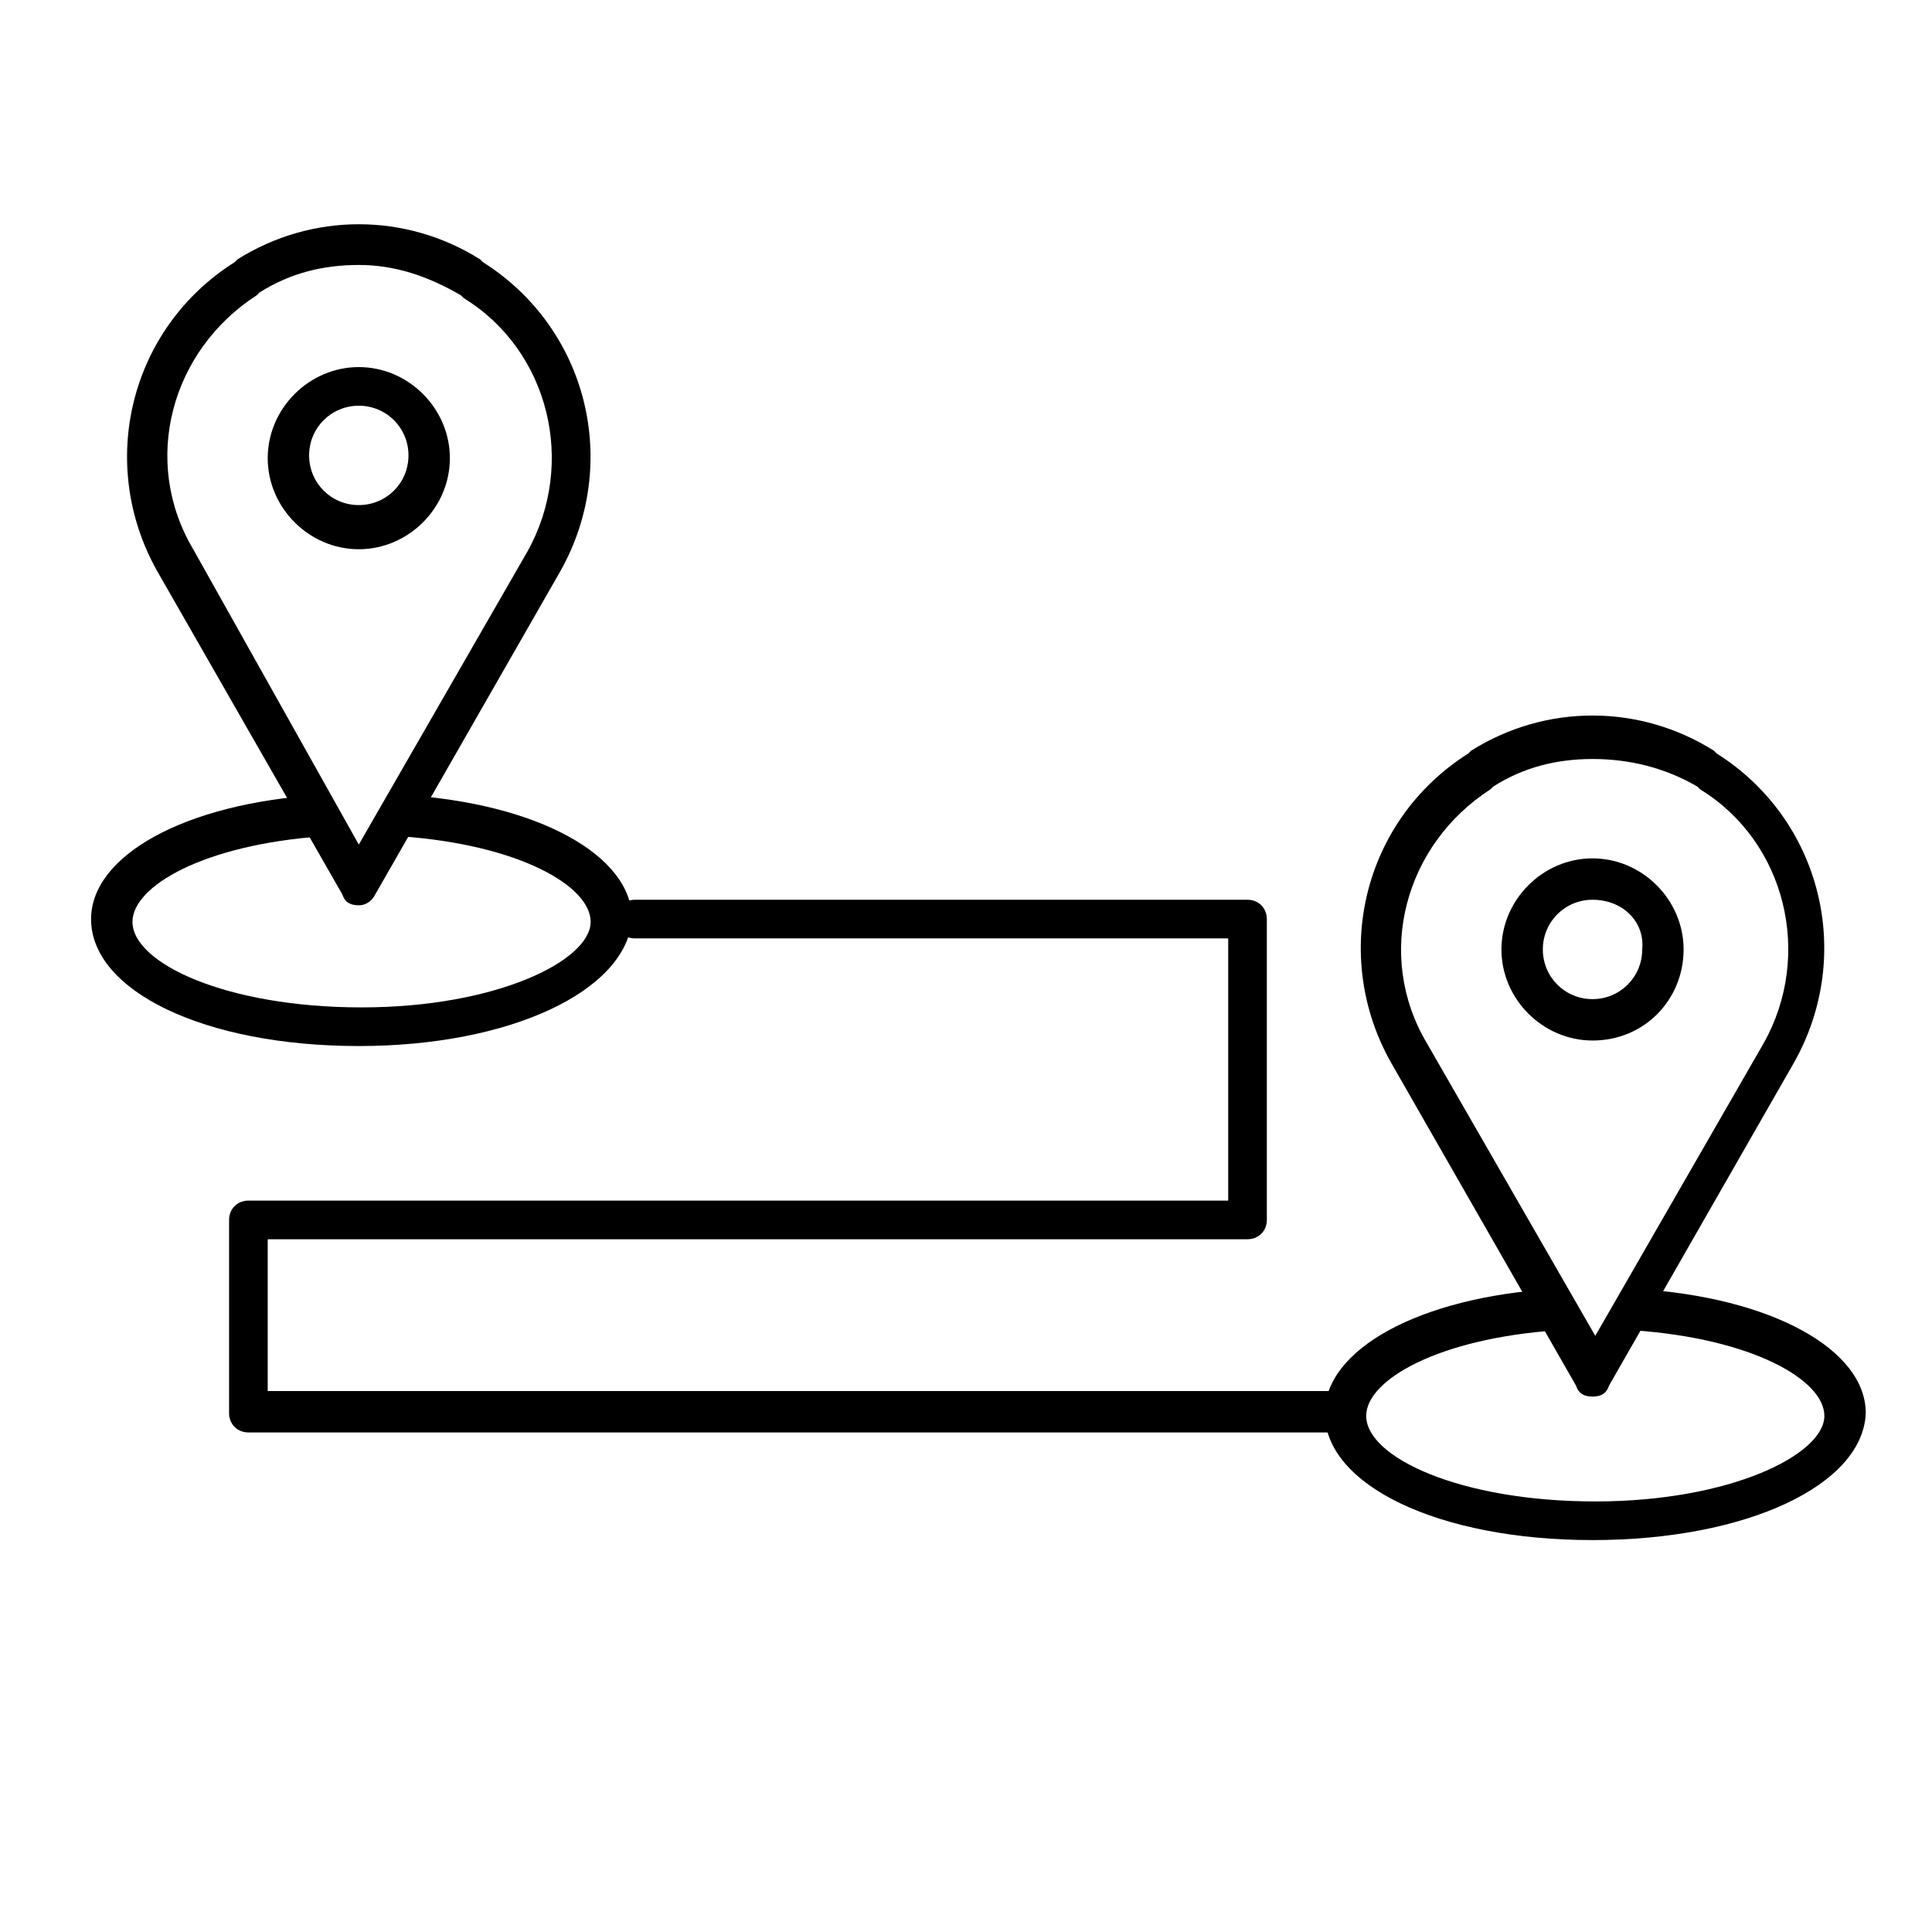 <?xml version="1.0" encoding="utf-8"?>
<!-- Generator: Adobe Illustrator 19.0.0, SVG Export Plug-In . SVG Version: 6.00 Build 0)  -->
<svg version="1.1" id="图层_1" xmlns="http://www.w3.org/2000/svg" xmlns:xlink="http://www.w3.org/1999/xlink" x="0px" y="0px"
	 viewBox="0 0 70 70" style="enable-background:new 0 0 70 70;" xml:space="preserve">
<g id="XMLID_1069_">
	<g id="XMLID_1075_">
		<path id="XMLID_53_" d="M13,32.8c-0.3,0-0.5-0.1-0.6-0.4L5.7,20.7c-2.2-3.9-1-8.8,2.8-11.2l0.1-0.1c2.7-1.7,6.1-1.7,8.8,0l0.1,0.1
			c3.8,2.4,5,7.3,2.8,11.2l-6.7,11.7C13.5,32.6,13.3,32.8,13,32.8z M13,9.6c-1.3,0-2.5,0.3-3.6,1l-0.1,0.1c-3.1,2-4.2,6-2.3,9.2
			L13,30.6L19.1,20c1.8-3.2,0.8-7.3-2.3-9.2l-0.1-0.1C15.5,10,14.3,9.6,13,9.6z"/>
		<path id="XMLID_50_" d="M13,19.9c-1.8,0-3.3-1.5-3.3-3.3s1.5-3.3,3.3-3.3s3.3,1.5,3.3,3.3S14.8,19.9,13,19.9z M13,14.7
			c-1,0-1.8,0.8-1.8,1.8c0,1,0.8,1.8,1.8,1.8s1.8-0.8,1.8-1.8C14.8,15.5,14,14.7,13,14.7z"/>
		<path id="XMLID_49_" d="M13,37.9c-5.6,0-9.7-2-9.7-4.6c0-2.3,3.4-4.2,8.3-4.5l0.1,1.5c-4.3,0.3-6.9,1.8-6.9,3.1
			c0,1.5,3.4,3.1,8.3,3.1c4.9,0,8.3-1.7,8.3-3.1c0-1.3-2.6-2.8-6.9-3.1l0.1-1.5c4.9,0.3,8.3,2.2,8.3,4.5
			C22.7,35.9,18.5,37.9,13,37.9z"/>
	</g>
	<g id="XMLID_1071_">
		<path id="XMLID_46_" d="M57.7,50.6c-0.3,0-0.5-0.1-0.6-0.4l-6.7-11.7c-2.2-3.9-1-8.8,2.8-11.2l0.1-0.1c2.7-1.7,6.1-1.7,8.8,0
			l0.1,0.1c3.8,2.4,5,7.3,2.8,11.2l-6.7,11.7C58.2,50.5,58,50.6,57.7,50.6z M57.7,27.5c-1.3,0-2.5,0.3-3.6,1L54,28.6
			c-3.1,2-4.2,6-2.3,9.2l6.1,10.6l6.1-10.6c1.8-3.2,0.8-7.3-2.3-9.2l-0.1-0.1C60.3,27.8,59,27.5,57.7,27.5z"/>
		<path id="XMLID_43_" d="M57.7,37.7c-1.8,0-3.3-1.5-3.3-3.3s1.5-3.3,3.3-3.3s3.3,1.5,3.3,3.3S59.6,37.7,57.7,37.7z M57.7,32.6
			c-1,0-1.8,0.8-1.8,1.8c0,1,0.8,1.8,1.8,1.8c1,0,1.8-0.8,1.8-1.8C59.6,33.4,58.8,32.6,57.7,32.6z"/>
		<path id="XMLID_42_" d="M57.7,55.8c-5.6,0-9.7-2-9.7-4.6c0-2.3,3.4-4.2,8.3-4.5l0.1,1.5c-4.3,0.3-6.9,1.8-6.9,3.1
			c0,1.5,3.4,3.1,8.3,3.1s8.3-1.7,8.3-3.1c0-1.3-2.6-2.8-6.9-3.1l0.1-1.5c4.9,0.3,8.3,2.2,8.3,4.5C67.5,53.8,63.3,55.8,57.7,55.8z"
			/>
	</g>
	<path id="XMLID_41_" d="M48.7,51.9H9c-0.4,0-0.7-0.3-0.7-0.7v-7c0-0.4,0.3-0.7,0.7-0.7h35.5V34H23c-0.4,0-0.7-0.3-0.7-0.7
		s0.3-0.7,0.7-0.7h22.2c0.4,0,0.7,0.3,0.7,0.7v10.9c0,0.4-0.3,0.7-0.7,0.7H9.7v5.5h39c0.4,0,0.7,0.3,0.7,0.7S49.1,51.9,48.7,51.9z"
		/>
</g>
</svg>
